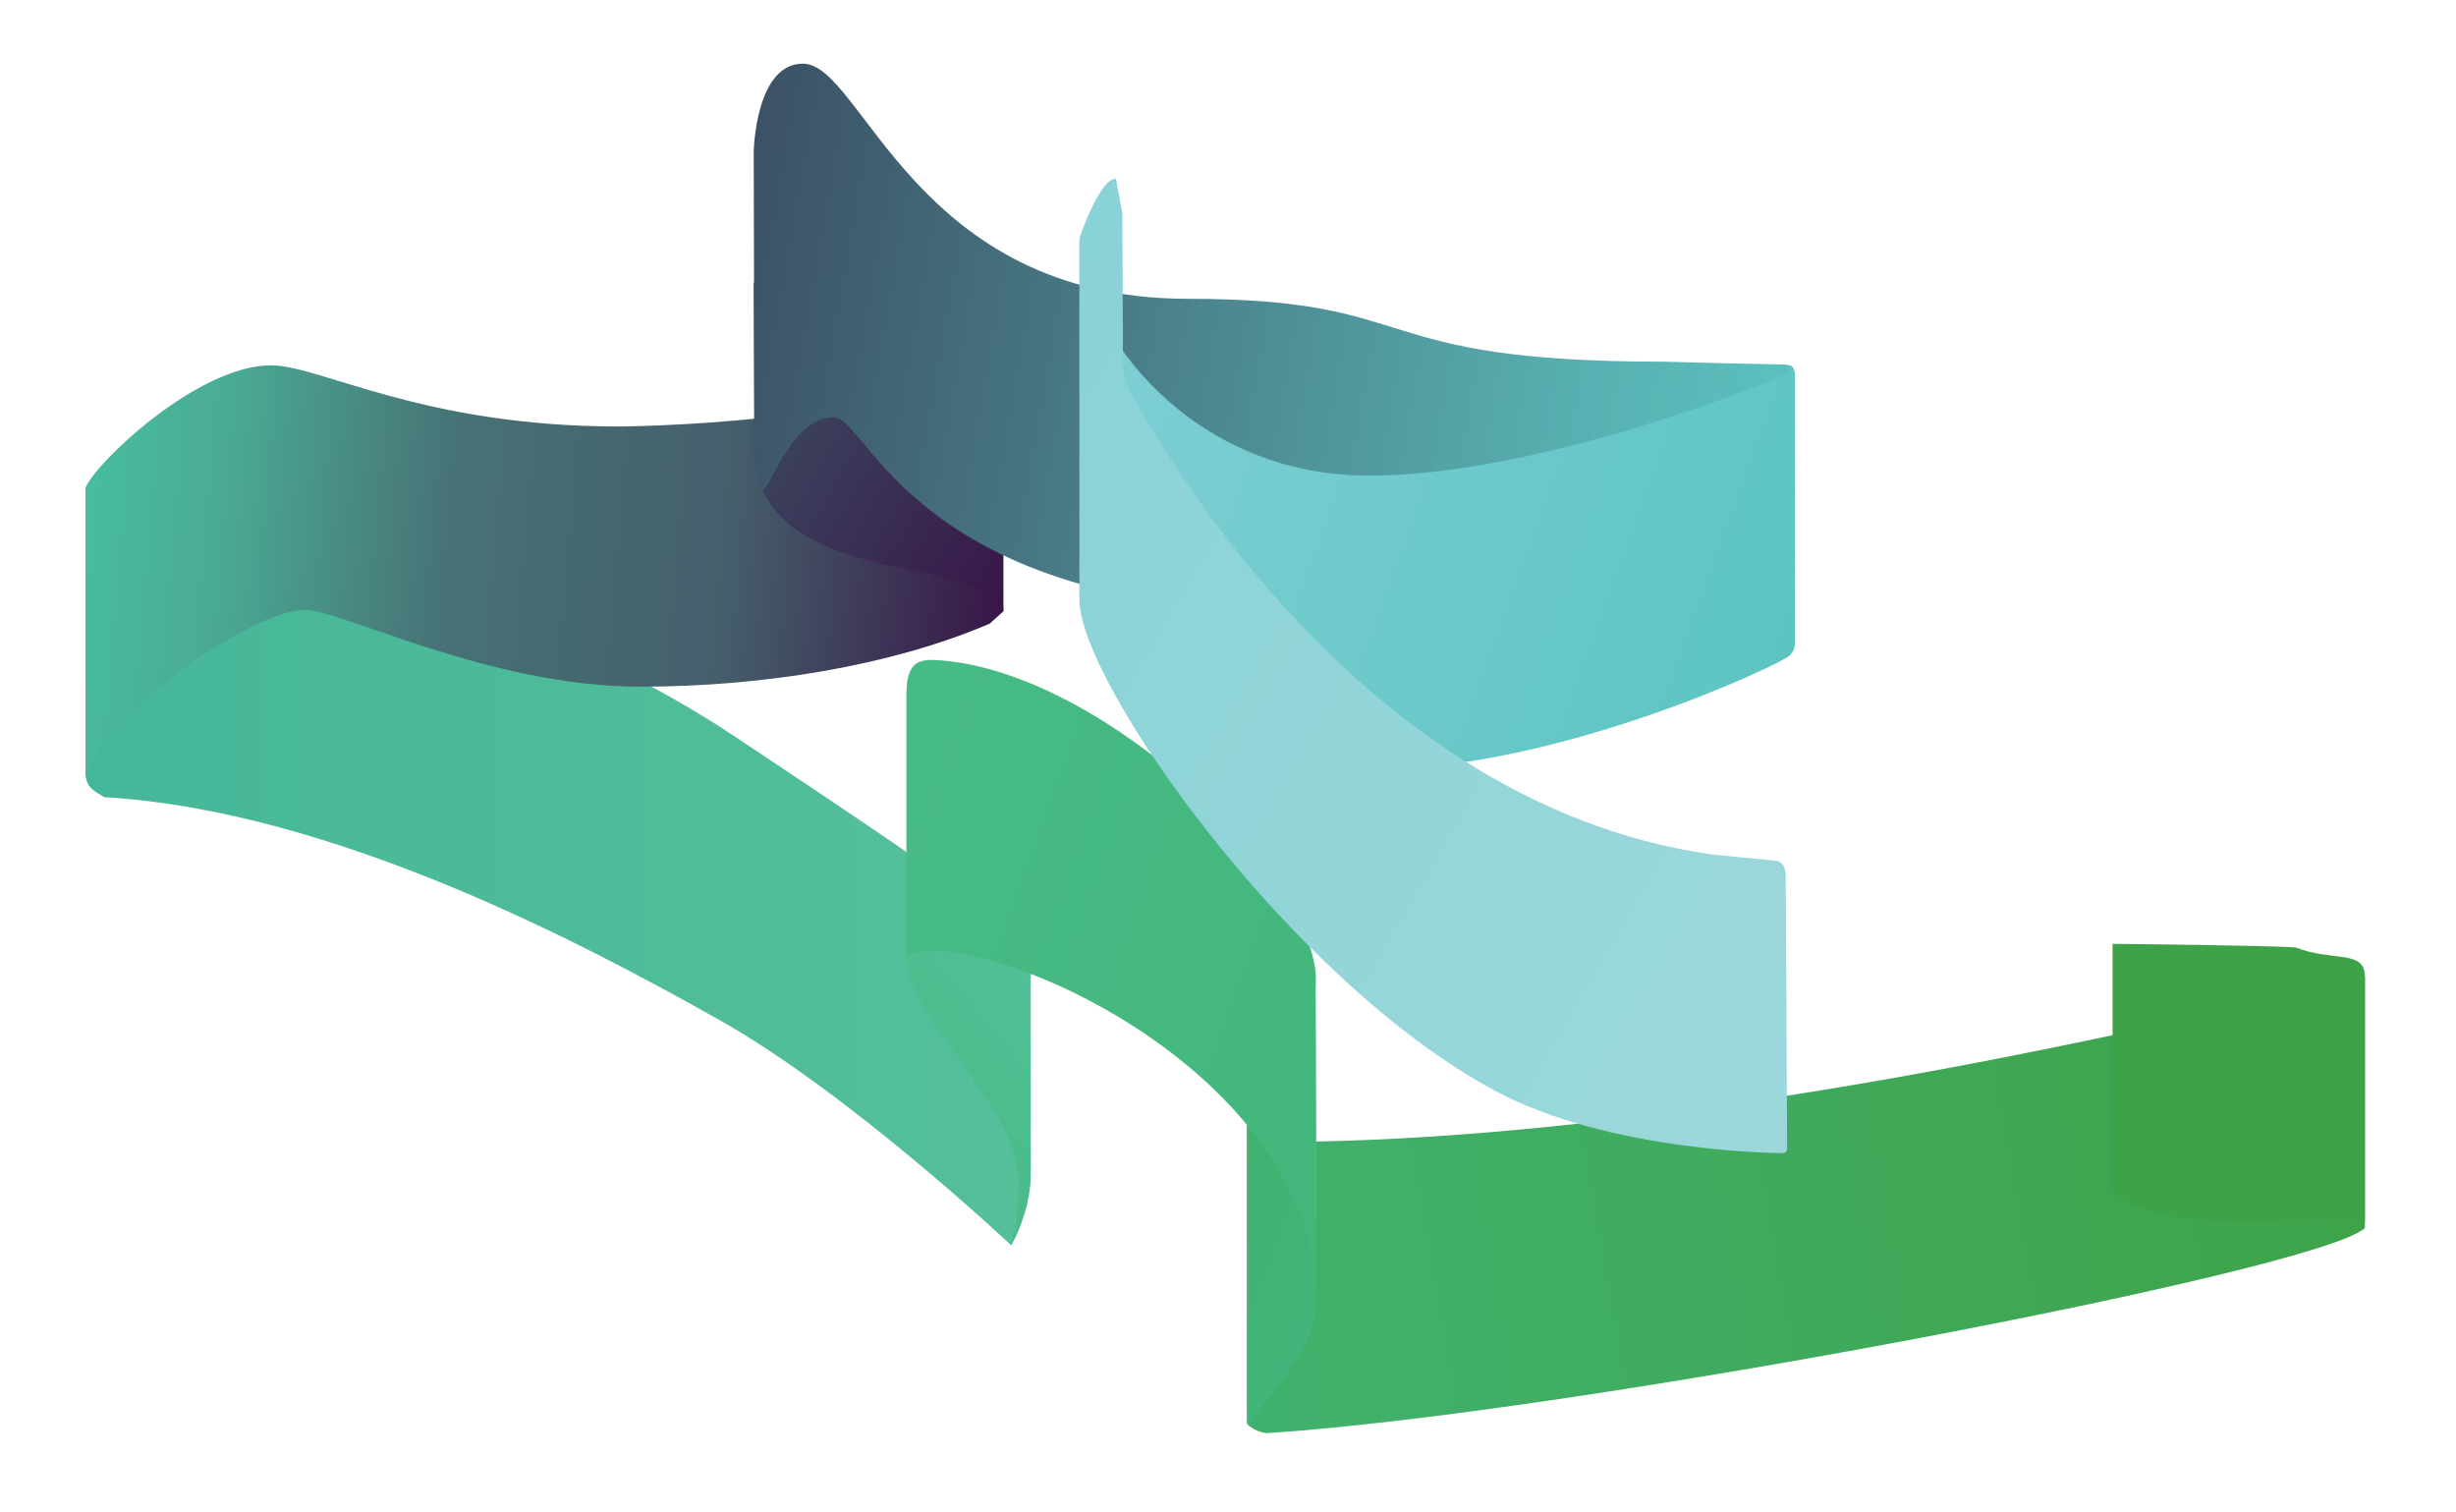 <?xml version="1.0" encoding="utf-8"?>
<!-- Generator: Adobe Illustrator 16.0.3, SVG Export Plug-In . SVG Version: 6.00 Build 0)  -->
<!DOCTYPE svg PUBLIC "-//W3C//DTD SVG 1.1//EN" "http://www.w3.org/Graphics/SVG/1.1/DTD/svg11.dtd">
<svg version="1.1" id="Mine" xmlns="http://www.w3.org/2000/svg" xmlns:xlink="http://www.w3.org/1999/xlink" x="0px" y="0px"
	 width="449.333px" height="276.667px" viewBox="0 0 449.333 276.667" enable-background="new 0 0 449.333 276.667"
	 xml:space="preserve">
<g id="third_front">
	<linearGradient id="SVGID_1_" gradientUnits="userSpaceOnUse" x1="15.664" y1="158.515" x2="187.921" y2="158.515">
		<stop  offset="0" style="stop-color:#45B799"/>
		<stop  offset="1" style="stop-color:#55BF9A"/>
	</linearGradient>
	<path fill="url(#SVGID_1_)" d="M184.999,227.823c0,0-29.417-27.741-53.417-41.241s-70.25-38.25-112.5-40.75
		c-1.44-0.902-3.418-1.625-3.418-4.333V89.207c26.668,11.458,74.418,16.125,118.918,45.625s50.417,34.75,50.417,34.75l2.922,50.668
		L184.999,227.823"/>
</g>
<g id="fourth_front">
	<linearGradient id="SVGID_2_" gradientUnits="userSpaceOnUse" x1="15.019" y1="96.595" x2="183.625" y2="111.346">
		<stop  offset="0" style="stop-color:#48BD9D"/>
		<stop  offset="0.143" style="stop-color:#4AAB94"/>
		<stop  offset="0.396" style="stop-color:#477276"/>
		<stop  offset="0.7" style="stop-color:#455E6B"/>
		<stop  offset="1" style="stop-color:#381647"/>
	</linearGradient>
	<path fill="url(#SVGID_2_)" d="M15.664,89.207c1.667-4.374,20.418-22.375,33.918-22.375c9,0,27.625,11.188,63.625,11.188
		c0,0,49.875-0.188,66.625-12.688l3.75,46.5l-2.5,2.25c-18.182,7.809-41.815,11.54-63.875,11.54
		c-27.75,0-54.625-14.043-61.483-14.043c-9.017,0-35.307,17.535-40.06,30.754V89.207z"/>
</g>
<g id="fifth_back">
	<linearGradient id="SVGID_3_" gradientUnits="userSpaceOnUse" x1="134.362" y1="57.785" x2="194.679" y2="92.609">
		<stop  offset="0" style="stop-color:#3C5165"/>
		<stop  offset="1" style="stop-color:#381647"/>
	</linearGradient>
	<path fill="url(#SVGID_3_)" d="M138.02,82.519c0,17.125,21.125,20.125,29.75,22s13.729,3.48,15.812,7.312V53.499l-45.688-1.833
		L138.02,82.519"/>
</g>
<g id="fifth_front">
	<linearGradient id="SVGID_4_" gradientUnits="userSpaceOnUse" x1="133.161" y1="52.627" x2="333.697" y2="87.986">
		<stop  offset="0" style="stop-color:#3C5165"/>
		<stop  offset="0.763" style="stop-color:#57AFB0"/>
		<stop  offset="1" style="stop-color:#5CC5C1"/>
	</linearGradient>
	<path fill="url(#SVGID_4_)" d="M138.02,82.519l-0.125-54.812c0,0,0.312-16.062,9-16.062c10.937,0,20.271,43.021,70.438,43.021
		c43.833,0,31.499,11.501,86.999,11.501c0,0,19.003,0.498,21.419,0.498s2.625,0.5,2.625,2.625s0,48.876,0,48.876
		c-6.254,8.101-69.377-6.333-90.376-6.333c-70.667,0-79.167-35.501-85.5-35.501c-8.167,0-12.236,15.091-13.104,13.126
		C138.737,87.967,138.16,87.175,138.02,82.519z"/>
</g>
<g id="sixth_front">
	<linearGradient id="SVGID_5_" gradientUnits="userSpaceOnUse" x1="188.166" y1="69.141" x2="327.769" y2="119.953">
		<stop  offset="0" style="stop-color:#80CFD4"/>
		<stop  offset="1" style="stop-color:#5CC5C1"/>
	</linearGradient>
	<path fill="url(#SVGID_5_)" d="M326.832,66.957c0,0,1.594,0.406,0,1.406s-45.499,18.968-77.166,18.635s-51.501-25.917-52.167-43.5
		v65.334c0,0,13.833,31.875,54.583,31.875c33,0,74.291-19.375,75.458-20.875s0.667-1.625,0.667-3.375s0.106-46.75,0.106-46.75
		S328.832,66.957,326.832,66.957z"/>
</g>
<g id="second_back_2">
	<linearGradient id="SVGID_6_" gradientUnits="userSpaceOnUse" x1="167.903" y1="207.579" x2="196.081" y2="183.935">
		<stop  offset="0" style="stop-color:#47BB86"/>
		<stop  offset="1" style="stop-color:#54BF99"/>
	</linearGradient>
	<path fill="url(#SVGID_6_)" d="M165.832,174.999c-0.75,5.667,9.125,17.646,10.667,20.167c2.015,3.295,10,12.834,9.833,21.333
		c-0.141,7.166-0.416,8.333-1.333,10.833s3.583-5,3.583-12.333s0-40,0-40l-18.417-3.833L165.832,174.999"/>
</g>
<g id="second_back_1">
	<linearGradient id="SVGID_7_" gradientUnits="userSpaceOnUse" x1="219.347" y1="229.849" x2="243.876" y2="238.777">
		<stop  offset="0" style="stop-color:#41B16F"/>
		<stop  offset="1" style="stop-color:#43B67C"/>
	</linearGradient>
	<path fill="url(#SVGID_7_)" d="M228.113,260.316v-54.553c0,0,11.344,9.568,13.344,19.068s1.375,19.75-2.125,25.5
		S228.113,260.316,228.113,260.316"/>
</g>
<g id="second_front">
	<linearGradient id="SVGID_8_" gradientUnits="userSpaceOnUse" x1="153.496" y1="158.493" x2="255.712" y2="195.696">
		<stop  offset="0" style="stop-color:#47BB86"/>
		<stop  offset="1" style="stop-color:#43B67B"/>
	</linearGradient>
	<path fill="url(#SVGID_8_)" d="M240.832,236.582c0,0-0.008-42-0.125-56.125c1.624-18.459-37.875-57.125-68.375-59.625
		c-3.834-0.334-6.5-0.216-6.5,6.166v48.001C175.832,168.457,238.957,193.332,240.832,236.582"/>
</g>
<g id="First_back">
	<linearGradient id="SVGID_9_" gradientUnits="userSpaceOnUse" x1="224.438" y1="239.489" x2="436.788" y2="202.046">
		<stop  offset="0" style="stop-color:#40B16E"/>
		<stop  offset="1" style="stop-color:#3EA348"/>
	</linearGradient>
	<path fill="url(#SVGID_9_)" d="M432.666,178.665v45.999c-8.496,7.834-144.621,33.836-200.665,37.502
		c-1.528,0.104-3.888-1.334-3.888-1.85c0,0,12.719-12.693,12.719-22.568s-0.1-28.916-0.1-28.916
		C293.857,207.832,363.832,195.915,432.666,178.665z"/>
</g>
<g id="first_front">
	<linearGradient id="SVGID_10_" gradientUnits="userSpaceOnUse" x1="382.844" y1="193.392" x2="436.312" y2="202.82">
		<stop  offset="0" style="stop-color:#3EA248"/>
		<stop  offset="1" style="stop-color:#3EA348"/>
	</linearGradient>
	<path fill="url(#SVGID_10_)" d="M432.666,223.499v-44.833c0-4.998-5.83-2.665-12.667-5.333c-4.848-0.389-33.5-0.667-33.5-0.667
		v45.167c0,0,4.333,5.667,22.083,5.667S430.5,222.666,432.666,223.499z"/>
</g>
<g id="seventh">
	<linearGradient id="SVGID_11_" gradientUnits="userSpaceOnUse" x1="175.605" y1="79.623" x2="345.745" y2="177.853">
		<stop  offset="0" style="stop-color:#89D2D7"/>
		<stop  offset="1" style="stop-color:#9CD8DB"/>
	</linearGradient>
	<path fill="url(#SVGID_11_)" d="M197.499,43.498c0,0,3.666-10.831,6.666-10.831L205.331,39l0.126,27.957c0,0,0,2.75,1.5,5
		s38.625,74.875,106.375,84.375c0,0,10,1,11.5,1.125s1.875,1.625,1.875,2.875s0.25,49.625,0.25,49.625s0.125,1-0.812,1
		c-0.334,0-31.55-0.106-52.562-11.375c-37.958-20.356-76.083-75-76.083-89.75V43.498z"/>
</g>
</svg>
